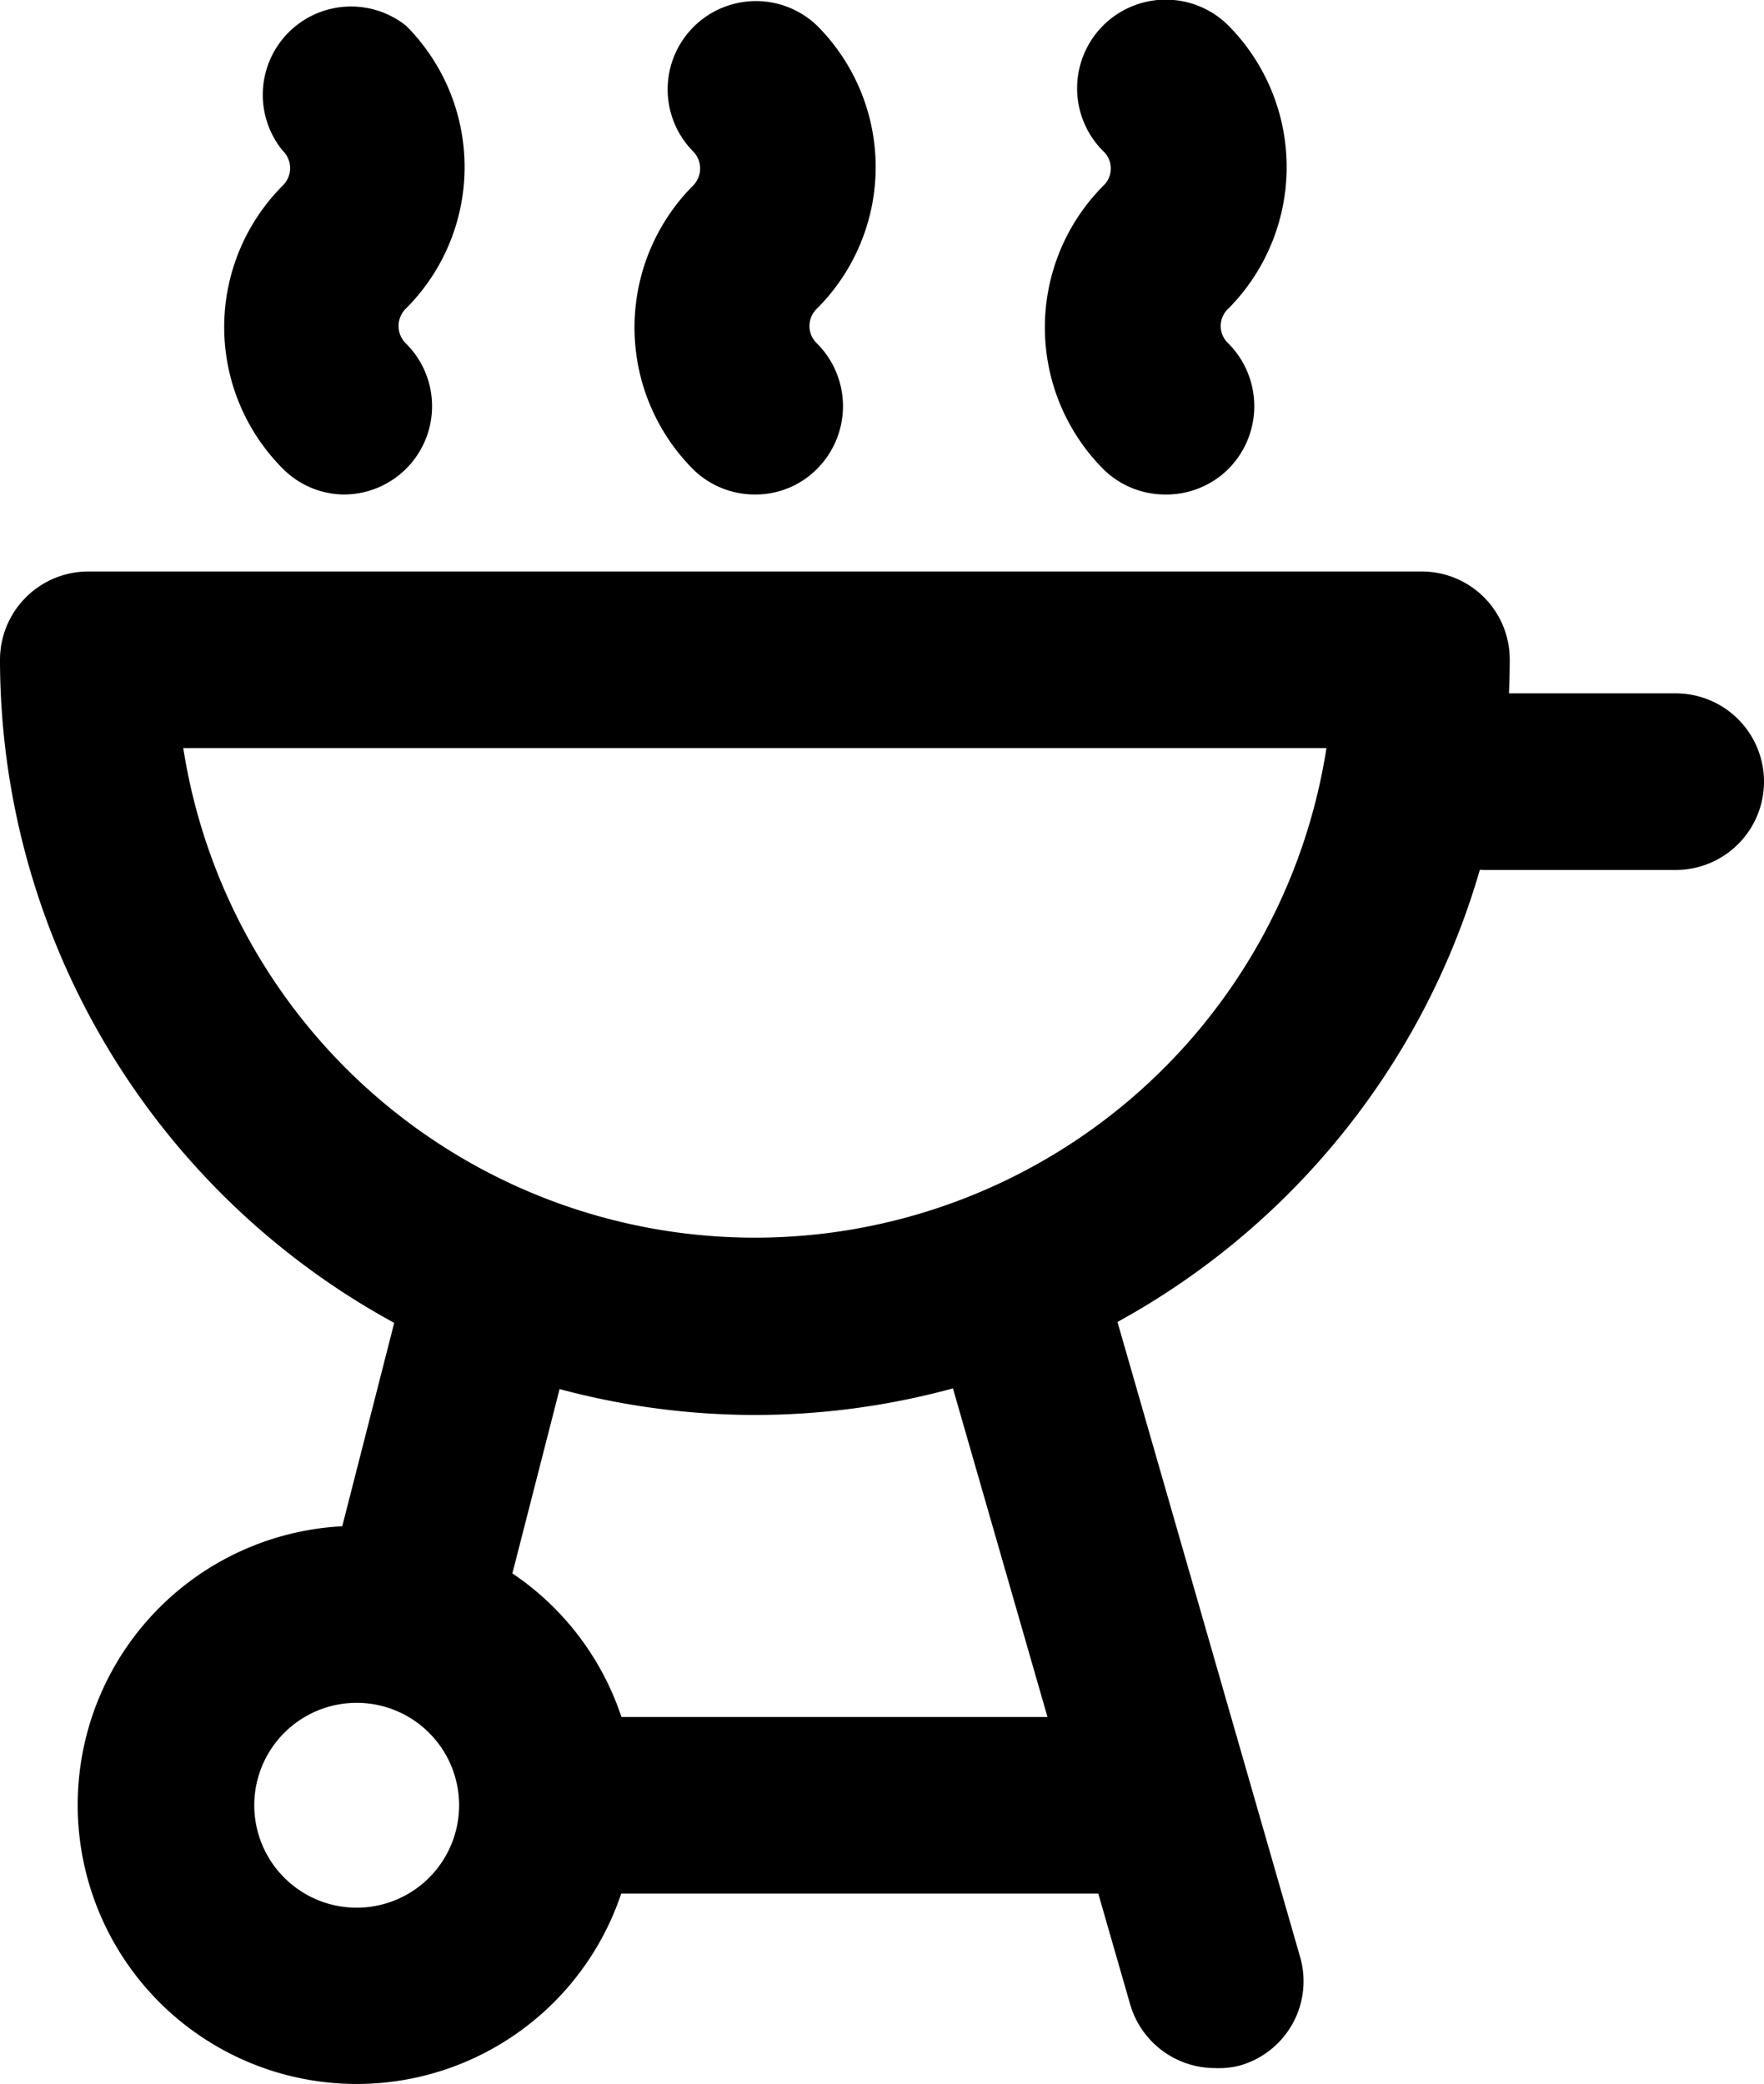 <svg xmlns="http://www.w3.org/2000/svg" viewBox="0 0 49.95 59"><title>grill</title><g id="Layer_2" data-name="Layer 2"><g id="Layer_1-2" data-name="Layer 1"><g id="grill"><path d="M10.15,59A7.9,7.9,0,1,1,18,51.11,7.9,7.9,0,0,1,10.15,59Zm0-10.79A2.9,2.9,0,1,0,13,51.11,2.9,2.9,0,0,0,10.15,48.21Z"/><path d="M21.38,40.06A21.4,21.4,0,0,1,0,18.68a2.5,2.5,0,0,1,2.5-2.5H40.25a2.49,2.49,0,0,1,2.5,2.5A21.39,21.39,0,0,1,21.38,40.06ZM5.19,21.18a16.38,16.38,0,0,0,32.37,0Z"/><path d="M34.41,58.55A2.5,2.5,0,0,1,32,56.74L26.32,37a2.5,2.5,0,1,1,4.8-1.39l5.69,19.78a2.48,2.48,0,0,1-1.71,3.09A2.35,2.35,0,0,1,34.41,58.55Z"/><path d="M11.58,48.41a2.64,2.64,0,0,1-.62-.08,2.5,2.5,0,0,1-1.81-3l2.46-9.63a2.5,2.5,0,0,1,4.85,1.23L14,46.53A2.5,2.5,0,0,1,11.58,48.41Z"/><path d="M9.73,14A2.47,2.47,0,0,1,8,13.26a5.67,5.67,0,0,1,0-8,.69.69,0,0,0,0-1A2.5,2.5,0,0,1,11.5.73a5.66,5.66,0,0,1,0,8,.69.69,0,0,0,0,1A2.5,2.5,0,0,1,9.73,14Z"/><path d="M21.38,14a2.49,2.49,0,0,1-1.77-.73,5.69,5.69,0,0,1,0-8,.69.69,0,0,0,0-1A2.5,2.5,0,0,1,23.14.73a5.66,5.66,0,0,1,0,8,.68.68,0,0,0,0,1,2.51,2.51,0,0,1,0,3.54A2.45,2.45,0,0,1,21.38,14Z"/><path d="M33,14a2.49,2.49,0,0,1-1.77-.73,5.69,5.69,0,0,1,0-8,.67.67,0,0,0,0-1A2.5,2.5,0,1,1,34.79.73a5.69,5.69,0,0,1,0,8,.67.67,0,0,0,0,1,2.52,2.52,0,0,1,0,3.54A2.49,2.49,0,0,1,33,14Z"/><path d="M47.45,24.63H42.06a2.5,2.5,0,0,1,0-5h5.39a2.5,2.5,0,0,1,0,5Z"/><path d="M32.84,53.61H15.54a2.5,2.5,0,0,1,0-5h17.3a2.5,2.5,0,0,1,0,5Z"/></g></g></g></svg>